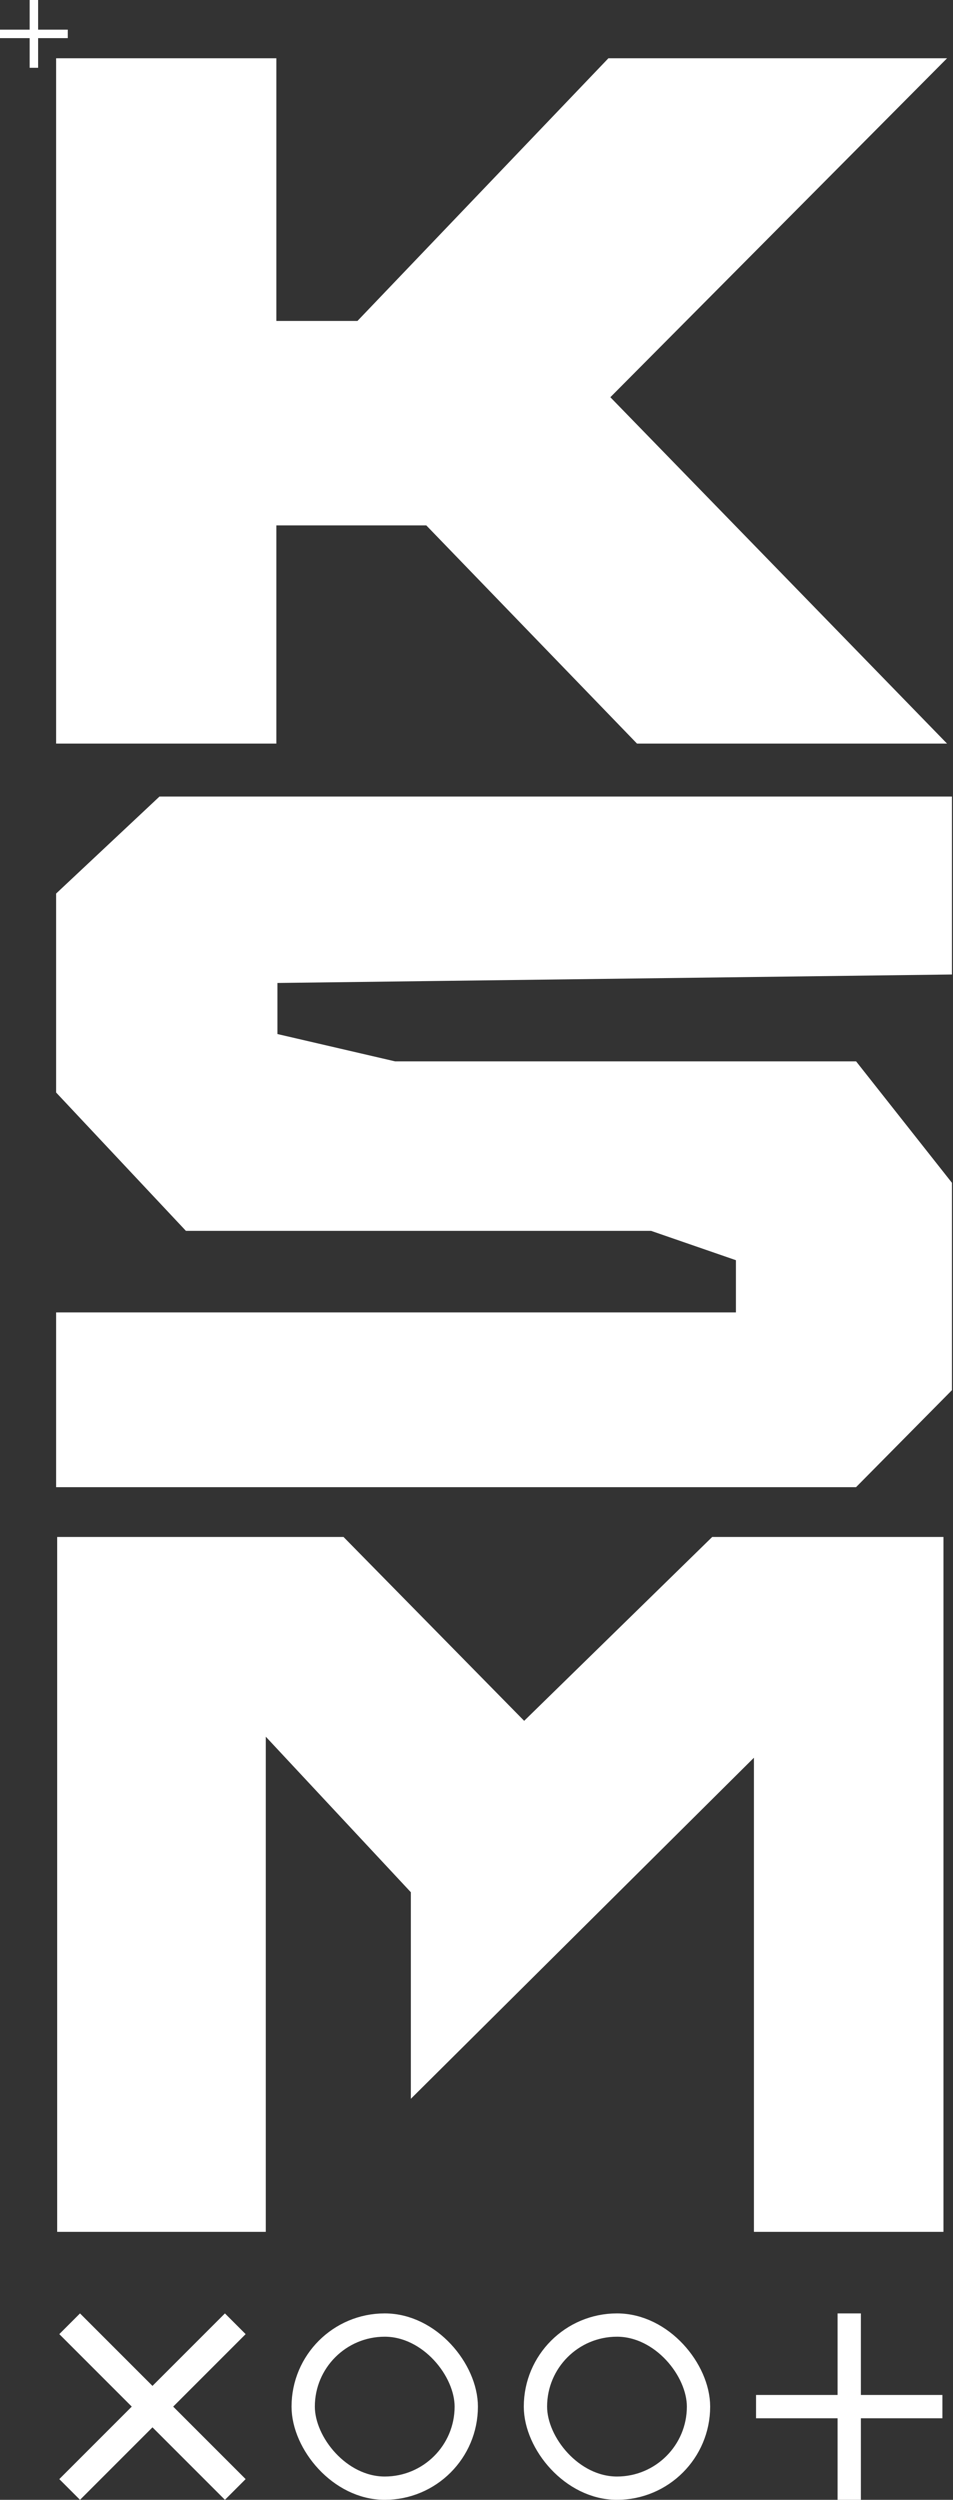 <svg width="450" height="1180" viewBox="0 0 450 1180" fill="none" xmlns="http://www.w3.org/2000/svg">
<rect x="0" y="0" width="450" height="1180" fill="#333333" stroke="none"/>
<path d="M130 28H27V350.5H130V247.5H201.5L301 350.5H446L287.5 187.5L446 28H287.5L169 152H130V28Z" fill="white" stroke="white"/>
<path d="M404 701.5H27V620H348V594.5L307.5 580.5H88L27 515.5V422L75.5 376.5H449V459.5L130.5 463.5V488.5L186.5 501.5H404L449 558.5V656L404 701.5Z" fill="white" stroke="white"/>
<path d="M445 1053H356.5V828.5L194.5 989.5V893L125 818.5V1053H27.5V726H162L247.5 813L336.5 726H445V1053Z" fill="white" stroke="white"/>
<rect x="14" width="4" height="32" fill="white"/>
<rect y="14" width="32" height="4" fill="white"/>
<rect width="13.828" height="110.622" transform="matrix(0.707 -0.707 0.707 0.707 28 1101.78)" fill="white"/>
<rect width="110.622" height="13.828" transform="matrix(0.707 -0.707 0.707 0.707 28 1170.22)" fill="white"/>
<rect x="143.166" y="1097.5" width="77" height="77" rx="38.5" stroke="white" stroke-width="11"/>
<rect x="252.833" y="1097.5" width="77" height="77" rx="38.5" stroke="white" stroke-width="11"/>
<rect x="395.5" y="1092" width="11" height="88" fill="white"/>
<rect x="357" y="1130.5" width="88" height="11" fill="white"/>
</svg>
